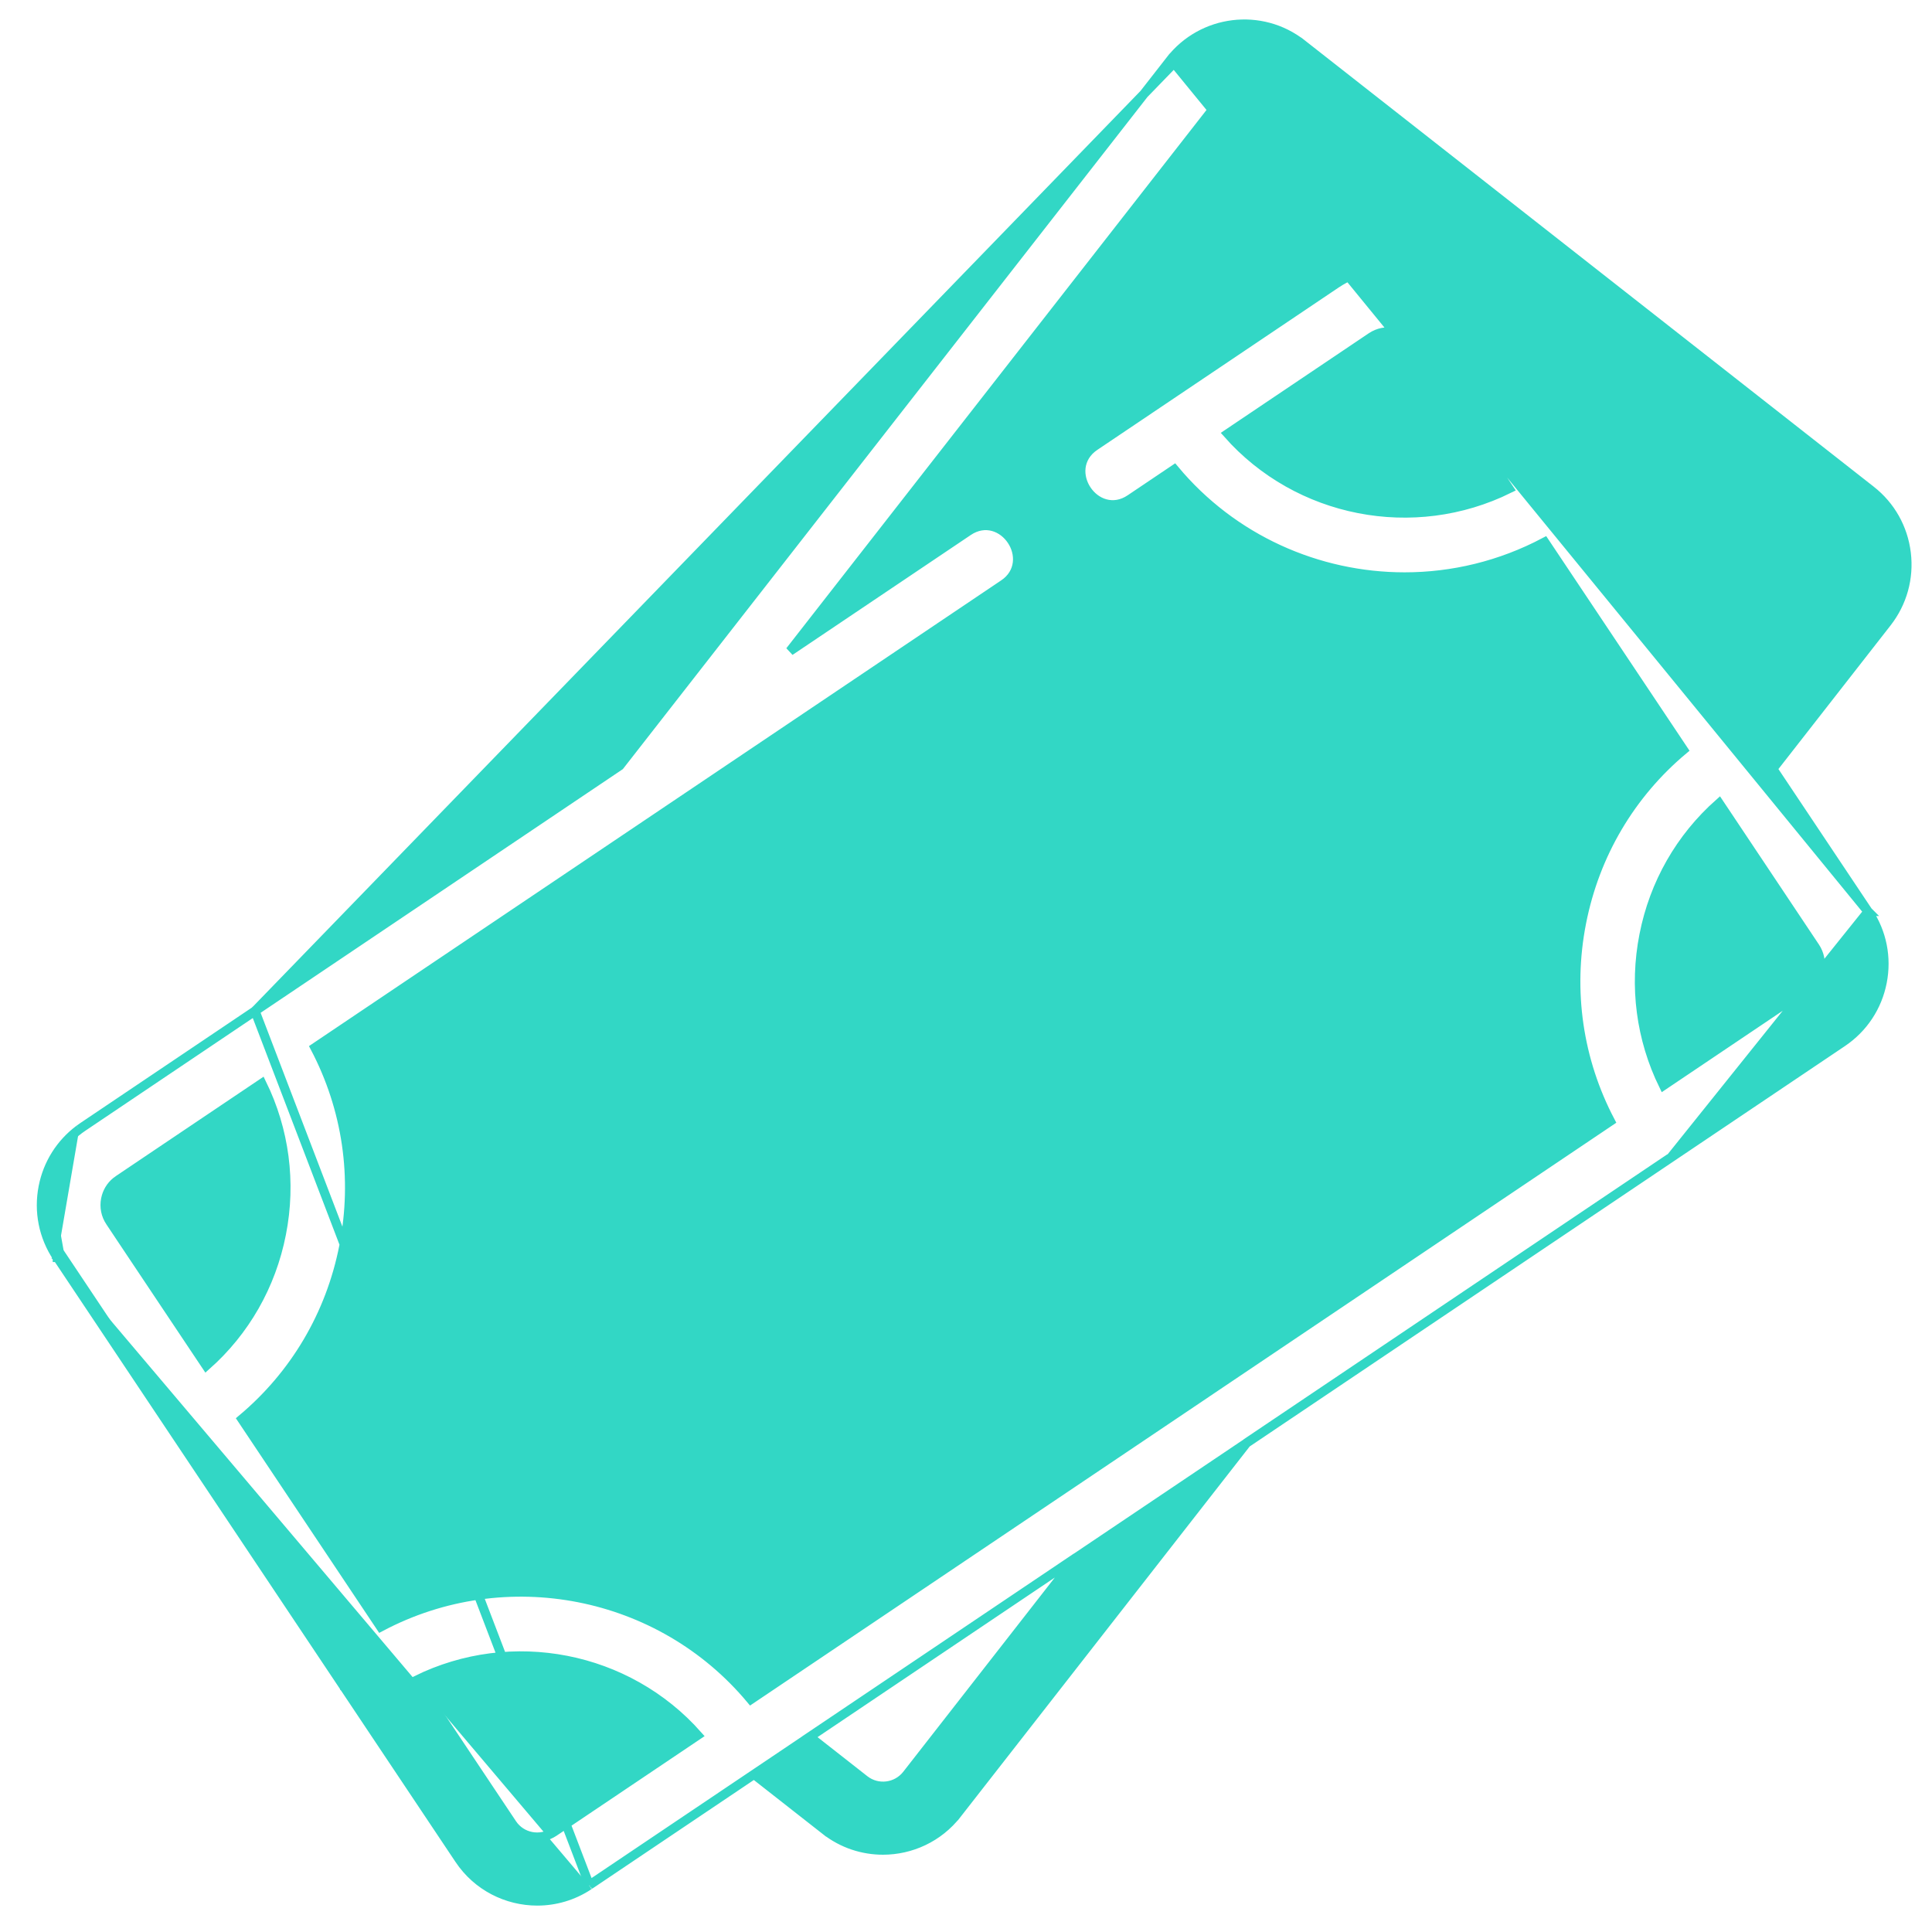 <svg width="42" height="42" viewBox="0 0 42 42" fill="none" xmlns="http://www.w3.org/2000/svg">
<path d="M25.522 1.369L25.443 1.307C26.136 0.42 27.419 0.262 28.303 0.956L28.242 1.034L28.303 0.956L40.672 10.659C41.101 10.995 41.374 11.48 41.44 12.023C41.506 12.566 41.357 13.103 41.021 13.534L41.021 13.534L38.538 16.714L40.607 19.812L40.609 19.814L40.608 19.814C40.609 19.816 40.61 19.817 40.61 19.817C40.611 19.818 40.611 19.818 40.611 19.818L25.522 1.369ZM25.522 1.369L25.443 1.307L13.471 16.646L5.544 21.979M25.522 1.369L5.544 21.979M5.544 21.979L5.544 21.979L5.533 21.986L3.338 23.463L1.806 24.494C1.777 24.513 1.75 24.533 1.722 24.553M5.544 21.979L12.812 40.981M1.722 24.553C1.722 24.553 1.722 24.553 1.722 24.553L1.782 24.633L1.722 24.553C1.722 24.553 1.722 24.553 1.722 24.553ZM1.722 24.553C1.315 24.858 1.038 25.297 0.939 25.8L0.939 25.8C0.834 26.336 0.943 26.881 1.245 27.334M1.245 27.334C1.246 27.335 1.247 27.337 1.248 27.337M1.245 27.334C1.239 27.324 1.23 27.305 1.23 27.28H1.326H1.326H1.329M1.245 27.334L1.246 27.334L1.246 27.336L1.247 27.336M1.248 27.337L3.103 30.115L3.746 31.078L7.474 36.661V36.631C7.474 36.647 7.478 36.66 7.481 36.668C7.484 36.676 7.488 36.682 7.491 36.686C7.491 36.686 7.491 36.686 7.491 36.686L7.491 36.687L7.491 36.687C7.493 36.689 7.494 36.691 7.495 36.692C7.496 36.694 7.497 36.694 7.498 36.695L7.5 36.699L7.496 36.694L8.112 37.617L9.985 40.421C10.377 41.009 11.023 41.326 11.68 41.326C12.067 41.326 12.457 41.216 12.803 40.986M1.248 27.337L1.247 27.336M1.248 27.337C1.248 27.338 1.249 27.339 1.25 27.34C1.255 27.347 1.26 27.352 1.259 27.351L1.33 27.28M12.803 40.986L12.803 40.986L12.812 40.981M12.803 40.986L12.803 40.986L12.803 40.986C12.804 40.985 12.807 40.983 12.812 40.981M12.803 40.986L12.756 40.897M12.812 40.981L12.765 40.911L12.756 40.897M12.756 40.897L12.765 40.911L12.812 40.98M12.756 40.897L12.812 40.98M12.812 40.98C12.812 40.98 12.812 40.98 12.813 40.98L12.812 40.98ZM1.247 27.336L7.574 36.631L7.574 36.631L3.829 31.023L3.186 30.06L1.33 27.28M1.247 27.336L1.302 27.298M1.33 27.28L1.302 27.298M1.33 27.28L1.329 27.28M1.302 27.298L1.037 25.819M1.302 27.298L1.329 27.28M1.329 27.28L1.328 27.278C1.041 26.847 0.937 26.329 1.037 25.819M1.037 25.819L1.027 25.817L1.037 25.819ZM12.821 40.974L12.813 40.979L12.821 40.974ZM12.821 40.974L16.392 38.572L17.943 39.788L18 39.715L17.943 39.788C18.314 40.079 18.756 40.22 19.195 40.22C19.8 40.22 20.401 39.951 20.803 39.436L20.731 39.38L20.803 39.436L27.102 31.366L36.283 25.189C36.29 25.185 36.311 25.174 36.323 25.166L36.323 25.166M12.821 40.974L36.323 25.166M36.323 25.166L40.051 22.658C40.504 22.353 40.812 21.889 40.917 21.352C41.022 20.816 40.914 20.271 40.611 19.818L40.611 19.818L36.323 25.166ZM37.372 17.462C36.531 18.208 35.959 19.203 35.739 20.327C35.518 21.449 35.67 22.587 36.164 23.596L39.279 21.5C39.424 21.402 39.523 21.254 39.557 21.081C39.591 20.909 39.556 20.734 39.459 20.589L37.372 17.462ZM37.372 17.462L39.459 20.589L37.372 17.462ZM2.297 26.068L2.297 26.068C2.327 25.917 2.406 25.784 2.523 25.688C2.54 25.674 2.557 25.661 2.576 25.649L2.576 25.649L3.638 24.934L5.691 23.553C6.186 24.563 6.338 25.701 6.117 26.824C5.897 27.948 5.325 28.944 4.484 29.689L2.667 26.968L2.396 26.561C2.298 26.416 2.263 26.241 2.297 26.068ZM11.108 39.608L11.031 39.659L11.108 39.608L9.052 36.528C11.124 35.505 13.641 35.997 15.167 37.723L12.042 39.825C11.741 40.027 11.334 39.947 11.134 39.647L11.108 39.608ZM39.931 12.677L37.727 15.5L31.87 6.728C31.244 5.792 29.976 5.541 29.043 6.169L23.799 9.697L23.85 9.774L23.799 9.697C23.616 9.82 23.522 9.987 23.5 10.163C23.479 10.336 23.53 10.51 23.623 10.65C23.717 10.791 23.858 10.905 24.026 10.951C24.196 10.998 24.386 10.974 24.569 10.851L24.569 10.851L25.529 10.205C26.796 11.727 28.65 12.542 30.535 12.542C31.572 12.542 32.617 12.295 33.58 11.785L36.596 16.301C35.451 17.259 34.673 18.57 34.381 20.058C34.089 21.544 34.312 23.053 35.007 24.374L26.235 30.276L26.235 30.276L26.233 30.278L26.233 30.278L26.233 30.278L16.324 36.944C14.361 34.589 10.991 33.928 8.276 35.367L5.26 30.85C6.404 29.892 7.183 28.581 7.475 27.093C7.767 25.606 7.543 24.097 6.847 22.774L21.819 12.701L21.819 12.701C22.002 12.579 22.096 12.411 22.117 12.235C22.138 12.062 22.088 11.888 21.994 11.748C21.901 11.607 21.76 11.494 21.592 11.447C21.422 11.4 21.231 11.424 21.049 11.547L21.101 11.624L21.049 11.547L17.173 14.154L26.532 2.164C26.755 1.879 27.168 1.828 27.452 2.051L39.82 11.754L39.88 11.678L39.82 11.754C39.958 11.862 40.045 12.017 40.066 12.191C40.087 12.366 40.04 12.538 39.931 12.677ZM5.533 21.986L5.533 21.986L5.534 21.985C5.534 21.986 5.534 21.986 5.533 21.986ZM12.799 40.987C12.798 40.988 12.799 40.987 12.8 40.987L12.8 40.987L12.799 40.987ZM19.714 38.579C19.491 38.864 19.078 38.915 18.794 38.692L17.602 37.757L23.399 33.857L19.714 38.579ZM29.813 7.327C29.813 7.327 29.813 7.327 29.813 7.327C30.114 7.125 30.522 7.205 30.722 7.505L31.807 9.129L32.805 10.623C30.732 11.647 28.215 11.155 26.689 9.429L29.813 7.327Z" fill="#32D7C5" stroke="#32D7C5" stroke-width="0.2"/>
<path d="M19.421 31.335L19.421 31.335C19.632 31.376 19.813 31.323 19.95 31.213C20.083 31.104 20.169 30.945 20.201 30.78C20.234 30.615 20.216 30.436 20.133 30.284C20.048 30.131 19.899 30.013 19.686 29.971L19.686 29.971C17.978 29.637 16.504 28.654 15.535 27.203L15.465 27.249L15.535 27.203C14.569 25.757 14.222 24.021 14.558 22.314L14.558 22.314C14.893 20.605 15.871 19.131 17.312 18.162L17.312 18.162C20.285 16.161 24.326 16.962 26.32 19.947L26.392 19.899L26.32 19.947C27.285 21.393 27.632 23.129 27.297 24.836C26.961 26.545 25.983 28.019 24.542 28.988L24.598 29.071L24.542 28.988C23.975 29.37 23.358 29.657 22.709 29.843C22.498 29.904 22.357 30.034 22.282 30.195C22.209 30.353 22.204 30.534 22.251 30.697C22.297 30.86 22.396 31.011 22.541 31.107C22.689 31.204 22.877 31.24 23.089 31.18L23.089 31.18C23.877 30.954 24.625 30.605 25.313 30.142C27.06 28.966 28.247 27.177 28.654 25.105C29.061 23.034 28.64 20.927 27.469 19.173C25.051 15.552 20.149 14.58 16.542 17.007L16.598 17.09L16.542 17.007C14.794 18.183 13.607 19.973 13.2 22.045C12.793 24.116 13.214 26.223 14.385 27.977C15.561 29.737 17.349 30.93 19.421 31.335Z" fill="#32D7C5" stroke="#32D7C5" stroke-width="0.2"/>
<path d="M29.365 17.897C29.499 18.098 29.718 18.206 29.941 18.206C30.074 18.206 30.208 18.168 30.326 18.088C30.326 18.088 30.326 18.088 30.326 18.088L33.112 16.213L33.112 16.213C33.429 16 33.514 15.568 33.302 15.25L33.302 15.25C33.089 14.931 32.659 14.845 32.342 15.059L32.342 15.059L29.555 16.933L29.555 16.933C29.238 17.147 29.153 17.578 29.365 17.897ZM29.365 17.897L29.449 17.842M29.365 17.897C29.365 17.897 29.365 17.897 29.365 17.897L29.449 17.842M29.449 17.842C29.267 17.569 29.34 17.199 29.611 17.017L30.27 18.005C30.169 18.073 30.054 18.106 29.941 18.106C29.75 18.106 29.563 18.013 29.449 17.842Z" fill="#32D7C5" stroke="#32D7C5" stroke-width="0.2"/>
<path d="M8.742 30.936L8.742 30.936C8.425 31.149 8.34 31.581 8.552 31.899L8.552 31.899C8.685 32.099 8.904 32.208 9.128 32.208C9.26 32.208 9.394 32.17 9.512 32.09C9.512 32.09 9.512 32.09 9.512 32.09L12.298 30.215L12.298 30.215C12.616 30.002 12.7 29.571 12.488 29.252L12.488 29.252C12.276 28.933 11.846 28.847 11.528 29.061C11.528 29.061 11.528 29.061 11.528 29.061L8.742 30.936Z" fill="#32D7C5" stroke="#32D7C5" stroke-width="0.2"/>
<path d="M24.277 23.723L24.277 23.723C23.945 22.983 23.433 22.576 22.827 22.399C22.246 22.23 21.588 22.274 20.933 22.422L19.705 20.583C19.955 20.524 20.138 20.543 20.159 20.545C20.374 20.576 20.555 20.516 20.688 20.4C20.819 20.287 20.898 20.124 20.923 19.957C20.948 19.791 20.92 19.613 20.827 19.465C20.734 19.316 20.578 19.204 20.362 19.171L20.361 19.171C20.313 19.164 19.663 19.072 18.907 19.389L18.694 19.069L18.694 19.069C18.571 18.886 18.404 18.791 18.229 18.769C18.056 18.748 17.883 18.799 17.743 18.894C17.603 18.988 17.491 19.13 17.445 19.298C17.398 19.468 17.422 19.66 17.544 19.843C17.544 19.843 17.544 19.843 17.544 19.843L17.785 20.203C17.187 20.893 17.021 21.876 17.383 22.727C17.656 23.368 18.102 23.732 18.635 23.905C19.143 24.071 19.725 24.062 20.3 23.97L21.93 26.411C21.649 26.548 21.394 26.594 20.939 26.6H20.939C20.723 26.602 20.556 26.692 20.447 26.828C20.339 26.962 20.29 27.136 20.293 27.304C20.297 27.472 20.352 27.644 20.463 27.774C20.576 27.907 20.744 27.992 20.956 27.989C21.736 27.98 22.21 27.846 22.706 27.572L22.946 27.931C22.946 27.931 22.946 27.931 22.946 27.931C23.072 28.12 23.24 28.219 23.417 28.24C23.591 28.261 23.763 28.206 23.901 28.108C24.174 27.914 24.339 27.523 24.095 27.157L23.82 26.746C24.653 25.832 24.67 24.599 24.277 23.723ZM18.656 22.18L18.656 22.18C18.569 21.976 18.531 21.704 18.619 21.451L19.429 22.665C19.346 22.667 19.266 22.666 19.192 22.66C18.998 22.646 18.779 22.471 18.656 22.18ZM23.016 24.294C23.173 24.645 23.199 25.108 22.997 25.512L21.753 23.651C22.159 23.57 22.443 23.674 22.638 23.817C22.853 23.976 22.969 24.19 23.016 24.294Z" fill="#32D7C5" stroke="#32D7C5" stroke-width="0.2"/>
</svg>

